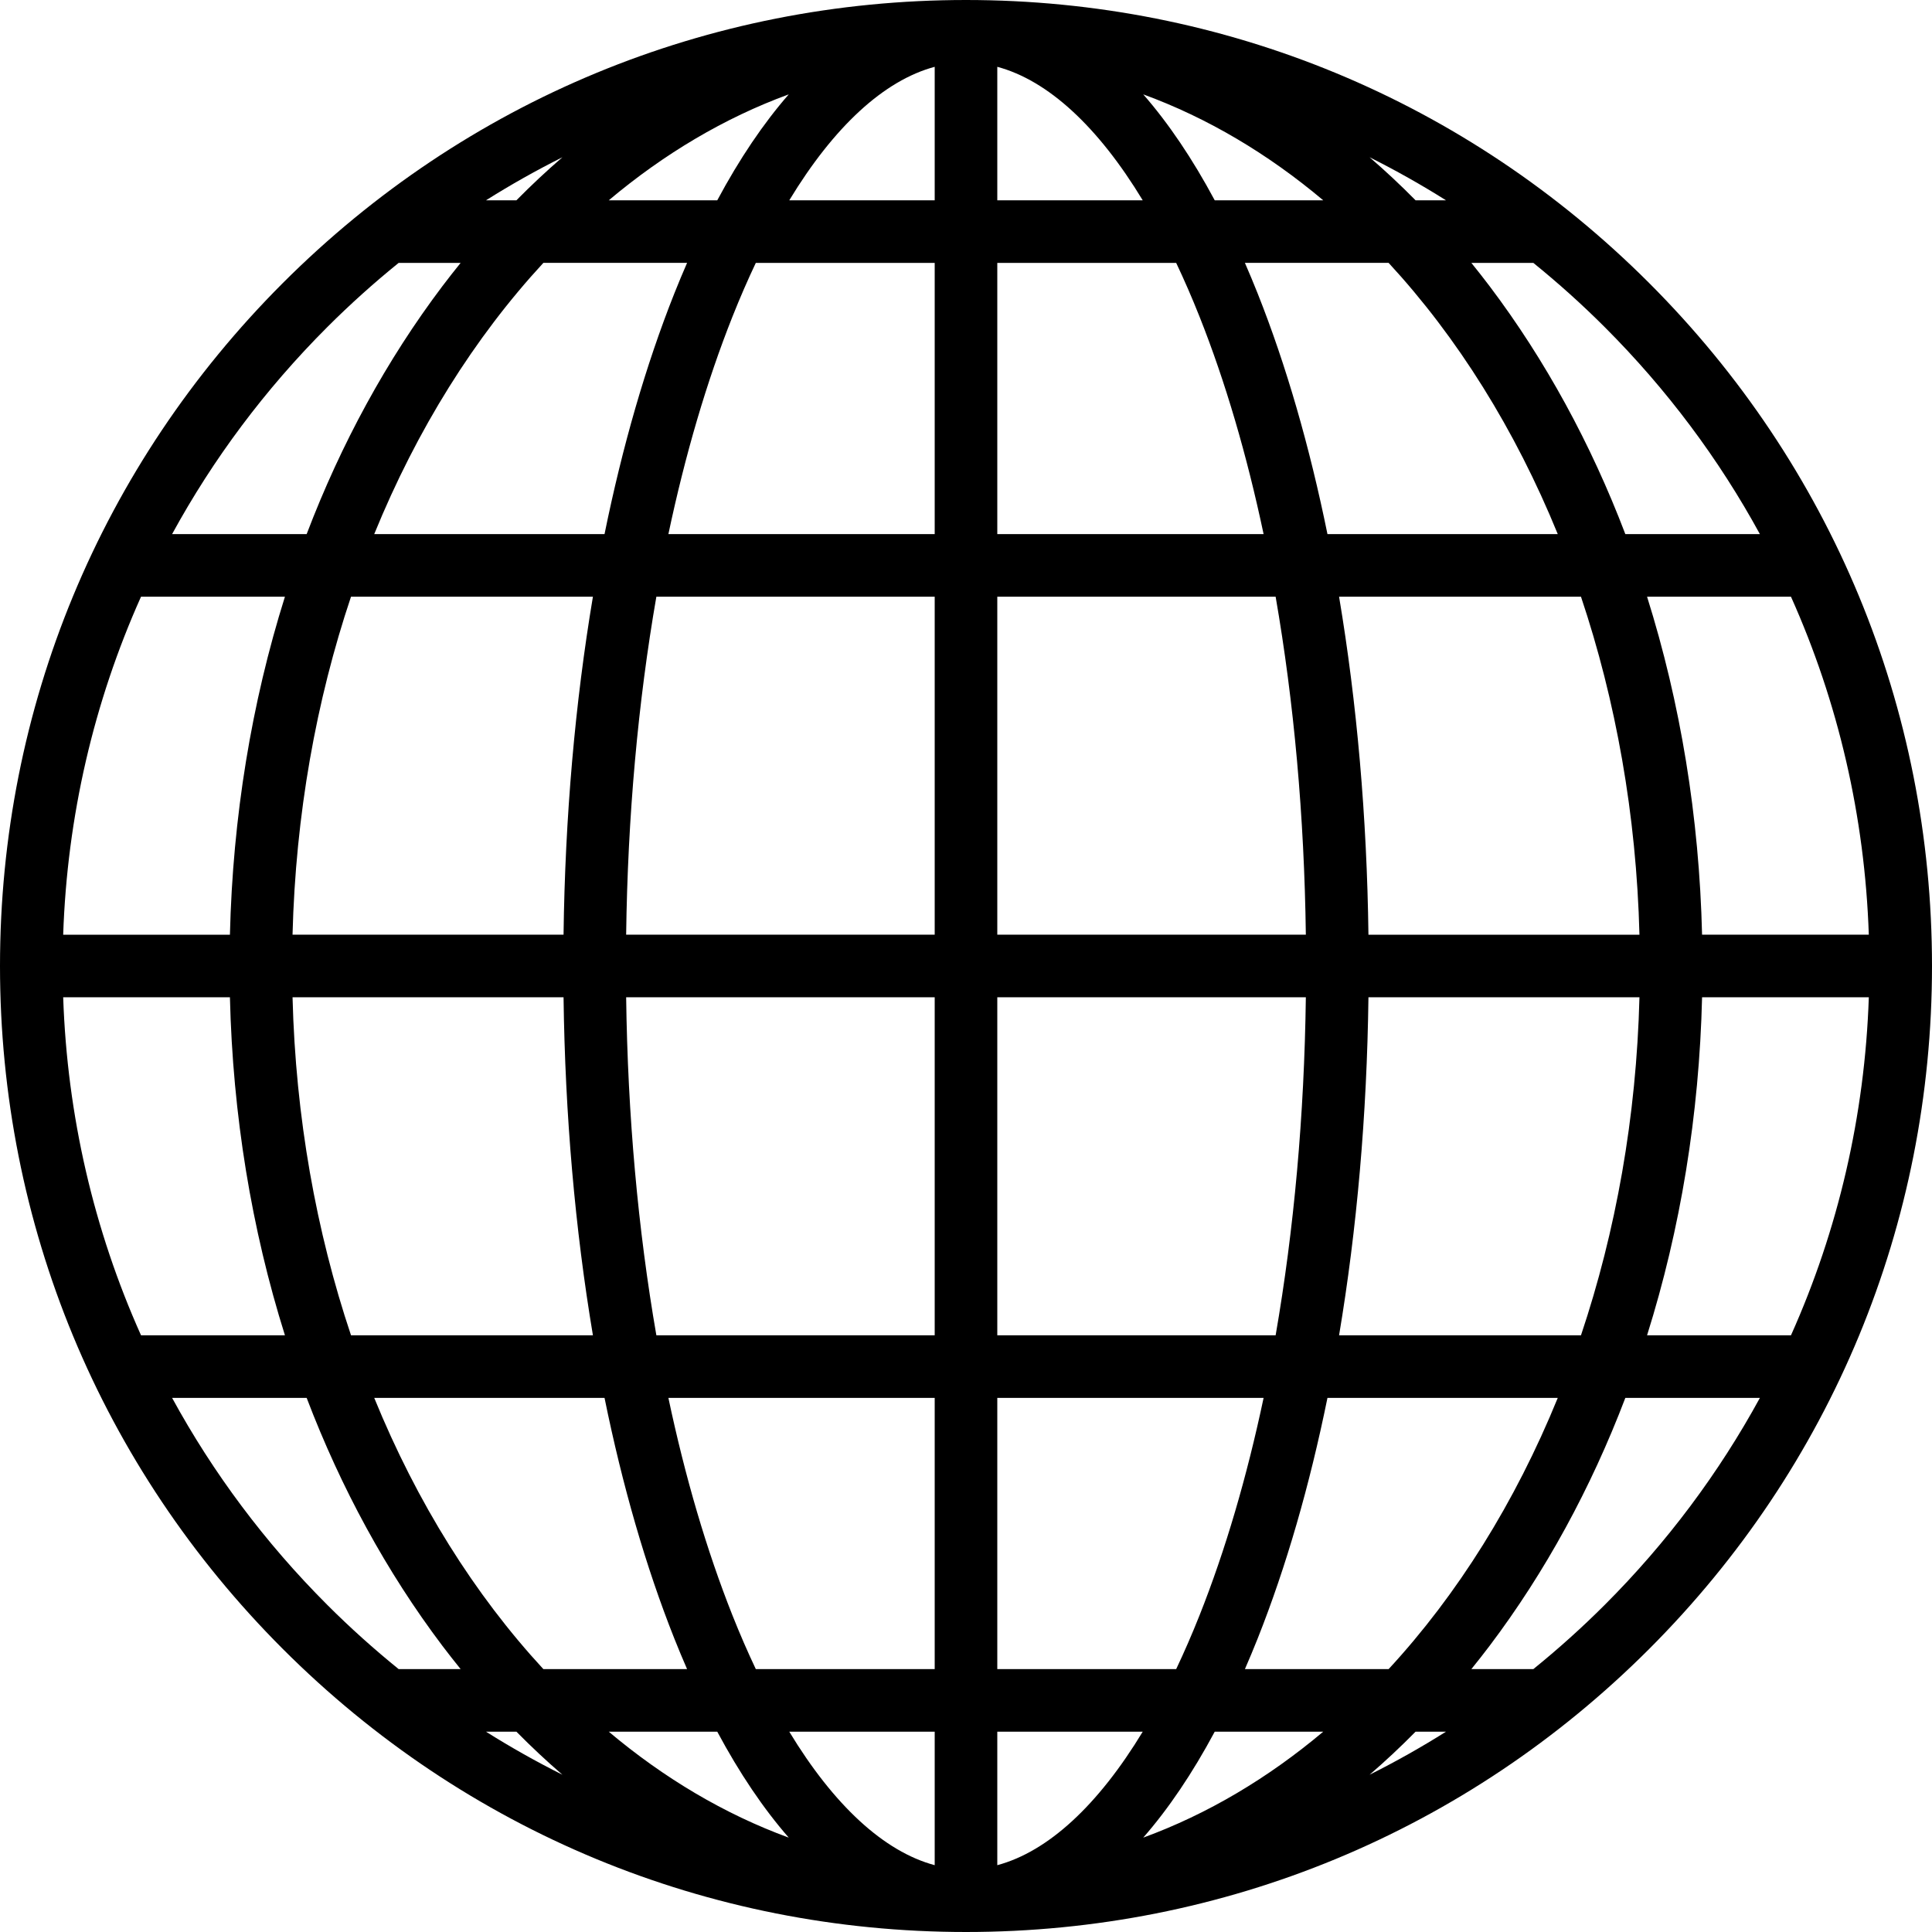 <?xml version='1.0' encoding='iso-8859-1'?>
<svg version="1.1" xmlns="http://www.w3.org/2000/svg" viewBox="0 0 463 463" xmlns:xlink="http://www.w3.org/1999/xlink" enable-background="new 0 0 463 463">
  <path d="m395.195,67.805c-43.724-43.725-101.859-67.805-163.695-67.805s-119.971,24.08-163.695,67.805-67.805,101.859-67.805,163.695 24.08,119.971 67.805,163.695 101.859,67.805 163.695,67.805 119.971-24.08 163.695-67.805 67.805-101.859 67.805-163.695-24.08-119.971-67.805-163.695zm34.009,252.195h-34.488c8.005-25.444 12.503-52.793 13.183-81h39.959c-0.959,28.346-7.338,55.746-18.654,81zm-414.062-81h39.959c0.679,28.207 5.177,55.556 13.183,81h-34.488c-11.316-25.254-17.695-52.654-18.654-81zm18.654-96h34.488c-8.005,25.444-12.503,52.793-13.183,81h-39.959c0.959-28.346 7.338-55.746 18.654-81zm294.15,81c-0.363-28.221-2.767-55.577-7.039-81h57.973c8.346,24.878 13.278,52.236 14.013,81h-64.947zm-46.076,176h-42.87v-65h63.821c-4.013,18.969-9.161,36.525-15.358,52.123-1.798,4.524-3.667,8.813-5.593,12.877zm-42.87,46.988v-31.988h34.85c-10.691,17.643-22.689,28.727-34.85,31.988zm-49.85-31.988h34.85v31.988c-12.161-3.261-24.159-14.345-34.85-31.988zm-13.613-27.877c-6.197-15.598-11.346-33.153-15.358-52.123h63.821v65h-42.87c-1.926-4.064-3.795-8.353-5.593-12.877zm5.593-324.123h42.87v65h-63.821c4.013-18.969 9.161-36.525 15.358-52.123 1.798-4.524 3.667-8.813 5.593-12.877zm42.87-46.988v31.988h-34.85c10.691-17.643 22.689-28.727 34.85-31.988zm49.85,31.988h-34.85v-31.988c12.161,3.261 24.159,14.345 34.85,31.988zm13.613,27.877c6.197,15.598 11.346,33.153 15.358,52.123h-63.821v-65h42.87c1.926,4.064 3.795,8.353 5.593,12.877zm-63.463,67.123v81h-73.945c0.372-28.338 2.847-55.721 7.241-81h66.704zm0,96v81h-66.703c-4.394-25.279-6.869-52.662-7.241-81h73.944zm15,81v-81h73.945c-0.372,28.338-2.847,55.721-7.241,81h-66.704zm0-96v-81h66.703c4.394,25.279 6.869,52.662 7.241,81h-73.944zm79.124-96c-4.278-21.008-9.885-40.455-16.722-57.661-0.998-2.513-2.021-4.952-3.06-7.339h34.439c16.482,17.839 30.309,39.917 40.536,65h-55.193zm-27.019-80c-5.326-9.946-11.062-18.44-17.129-25.386 15.411,5.638 29.91,14.263 43.13,25.386h-26.001zm-119.21,0h-26c13.22-11.123 27.718-19.748 43.13-25.386-6.068,6.946-11.804,15.44-17.13,25.386zm-7.237,15c-1.039,2.387-2.062,4.826-3.06,7.339-6.836,17.206-12.444,36.653-16.722,57.661h-55.193c10.227-25.083 24.053-47.161 40.536-65h34.439zm-22.565,80c-4.272,25.423-6.676,52.779-7.039,81h-64.947c0.735-28.764 5.667-56.122 14.013-81h57.973zm-71.986,96h64.947c0.363,28.221 2.767,55.577 7.039,81h-57.973c-8.346-24.878-13.278-52.236-14.013-81zm74.769,96c4.278,21.008 9.885,40.455 16.722,57.661 0.998,2.513 2.021,4.952 3.06,7.339h-34.439c-16.482-17.839-30.309-39.917-40.536-65h55.193zm27.019,80c5.326,9.946 11.062,18.44 17.129,25.386-15.411-5.638-29.91-14.263-43.13-25.386h26.001zm119.21,0h26c-13.22,11.123-27.718,19.748-43.13,25.386 6.068-6.946 11.804-15.44 17.13-25.386zm7.237-15c1.039-2.387 2.062-4.826 3.06-7.339 6.836-17.206 12.444-36.653 16.722-57.661h55.193c-10.227,25.083-24.053,47.161-40.536,65h-34.439zm22.565-80c4.272-25.423 6.676-52.779 7.039-81h64.947c-0.735,28.764-5.667,56.122-14.013,81h-57.973zm86.992-96c-0.679-28.207-5.177-55.556-13.183-81h34.488c11.317,25.254 17.695,52.654 18.654,81h-39.959zm13.858-96h-32.247c-8.258-21.675-19.173-41.716-32.522-59.409-1.438-1.905-2.903-3.76-4.381-5.591h14.854c5.932,4.805 11.654,9.938 17.127,15.411 14.901,14.9 27.348,31.595 37.169,49.589zm-75.231-80h-7.289c-3.583-3.633-7.258-7.071-11.018-10.311 6.254,3.129 12.362,6.569 18.307,10.311zm-222.763,0h-7.289c5.945-3.742 12.053-7.182 18.307-10.311-3.76,3.24-7.436,6.678-11.018,10.311zm-45.352,30.411c5.474-5.473 11.195-10.606 17.128-15.411h14.854c-1.478,1.831-2.944,3.686-4.381,5.591-13.349,17.693-24.263,37.734-32.522,59.409h-32.247c9.821-17.994 22.268-34.689 37.168-49.589zm-37.168,256.589h32.247c8.258,21.675 19.173,41.716 32.522,59.409 1.438,1.905 2.903,3.76 4.381,5.591h-14.854c-5.932-4.805-11.654-9.938-17.127-15.411-14.901-14.9-27.348-31.595-37.169-49.589zm75.231,80h7.289c3.583,3.633 7.258,7.071 11.018,10.311-6.254-3.129-12.362-6.569-18.307-10.311zm222.763,0h7.289c-5.945,3.742-12.053,7.182-18.307,10.311 3.76-3.24 7.436-6.678 11.018-10.311zm45.352-30.411c-5.473,5.473-11.195,10.606-17.127,15.411h-14.854c1.478-1.831 2.944-3.686 4.381-5.591 13.349-17.693 24.263-37.734 32.522-59.409h32.247c-9.822,17.994-22.269,34.689-37.169,49.589z"/>
</svg>
